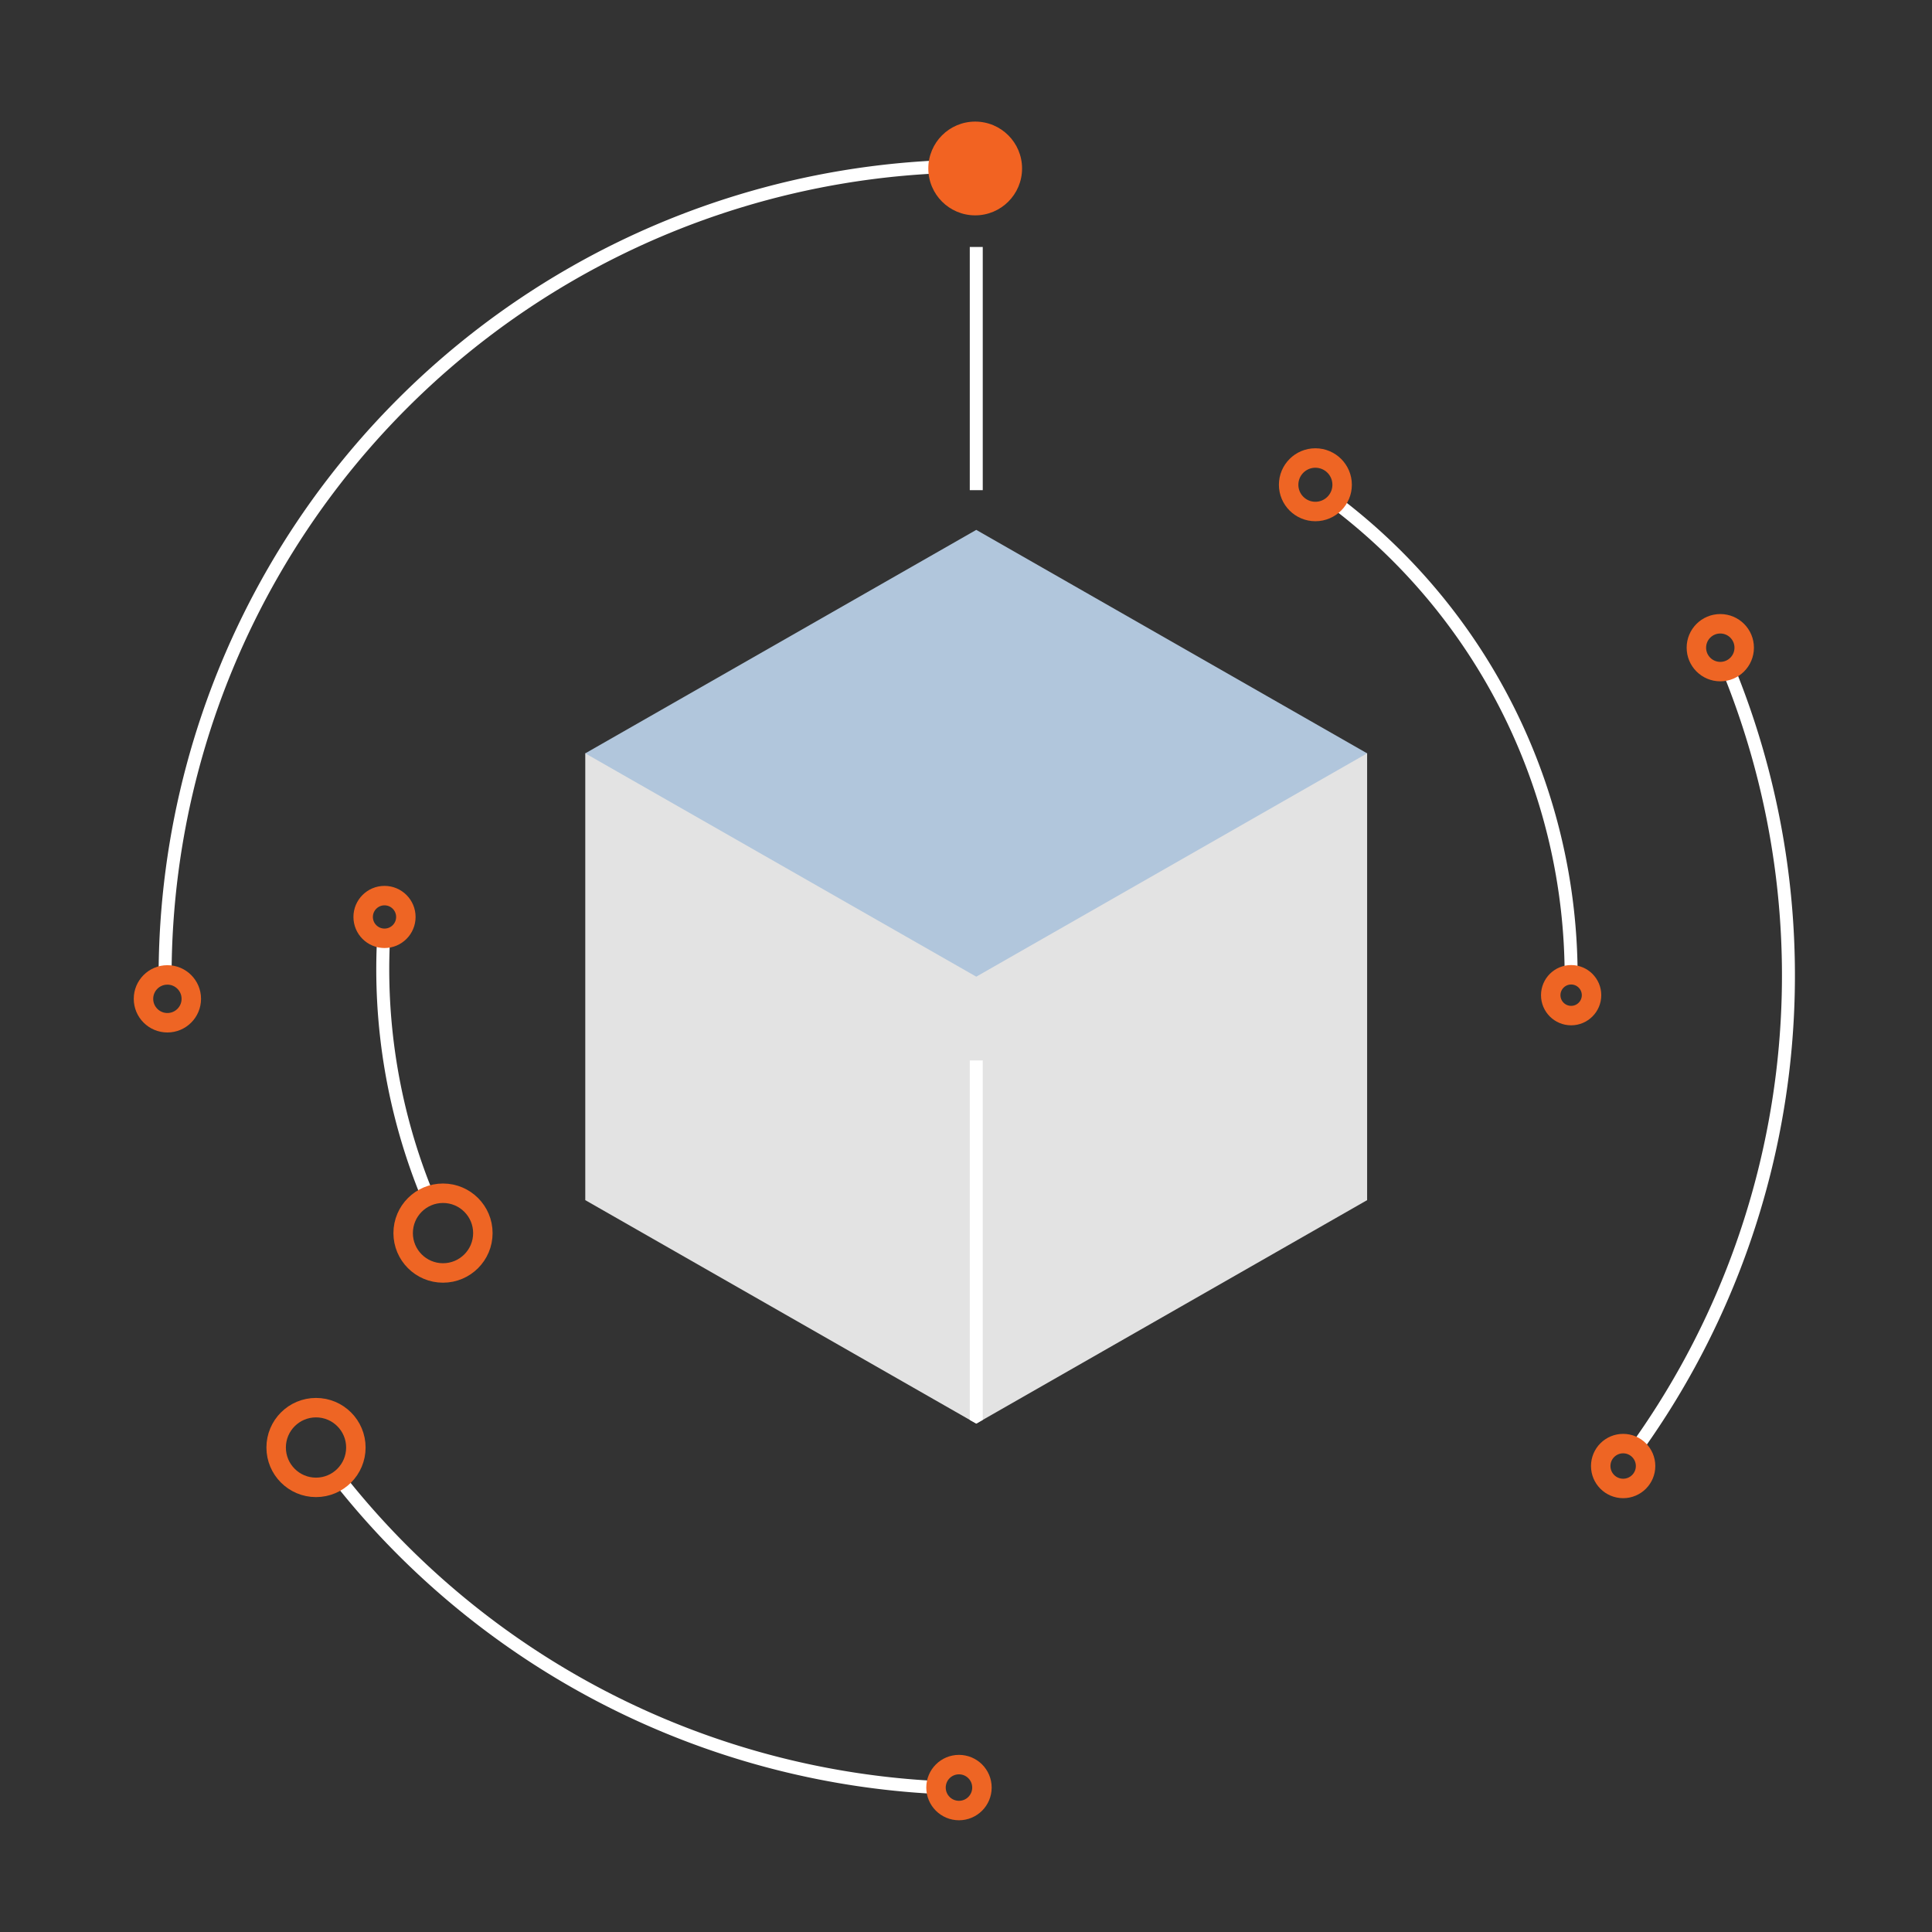 <svg id="Layer_1" data-name="Layer 1" xmlns="http://www.w3.org/2000/svg" xmlns:xlink="http://www.w3.org/1999/xlink" viewBox="0 0 143 143"><rect x="0" y="0" width="143" height="143" fill="#333333" stroke="none"/><defs><style>.cls-1,.cls-4,.cls-5{fill:none;}.cls-2{fill:#e3e3e3;}.cls-3{fill:#b1c6dc;}.cls-4{stroke:#fff;stroke-width:0.96px;}.cls-4,.cls-5{stroke-miterlimit:10;}.cls-5{stroke:#ee6524;stroke-width:1.44px;}.cls-6{fill:#f26322;}.cls-7{clip-path:url(#clip-path);}</style><clipPath id="clip-path"><polygon class="cls-1" points="72.26 105.37 43.32 88.83 43.32 55.76 101.19 55.76 101.19 88.83 72.26 105.37"/></clipPath></defs><title>20180809_</title><g id="Products_icon_-_Dark_bg" data-name="Products icon - Dark bg"><g id="Layer_1-2" data-name="Layer 1"><polygon class="cls-2" points="72.26 105.37 43.32 88.83 43.32 55.76 101.19 55.76 101.19 88.83 72.26 105.37"/><polygon class="cls-3" points="72.26 72.29 43.32 55.76 72.26 39.22 101.19 55.76 72.26 72.29"/><path class="cls-4" d="M98.92,37.24a44,44,0,0,1,17.37,35.05"/><path class="cls-4" d="M31.68,88.61A44.16,44.16,0,0,1,28.4,69.27"/><path class="cls-4" d="M127.94,49.56A60,60,0,0,1,121,107.35"/><path class="cls-4" d="M12.22,72.29a60,60,0,0,1,60-60"/><path class="cls-4" d="M69.49,132.31a60.21,60.21,0,0,1-44.32-22.76"/><circle class="cls-5" cx="12.39" cy="73.93" r="1.77"/><circle class="cls-6" cx="72.18" cy="12.47" r="3.47"/><circle class="cls-5" cx="28.46" cy="67.87" r="1.58"/><circle class="cls-5" cx="127.33" cy="47.94" r="1.77"/><circle class="cls-5" cx="120.14" cy="108.51" r="1.66"/><circle class="cls-5" cx="70.98" cy="132.31" r="1.7"/><circle class="cls-5" cx="23.39" cy="107.14" r="2.95"/><circle class="cls-5" cx="32.79" cy="91.27" r="2.95"/><circle class="cls-5" cx="116.29" cy="73.66" r="1.51"/><circle class="cls-5" cx="97.36" cy="35.88" r="1.98"/><line class="cls-4" x1="72.26" y1="36.28" x2="72.26" y2="18.28"/><g class="cls-7"><line class="cls-4" x1="72.26" y1="110.81" x2="72.26" y2="78.49"/></g></g></g></svg>